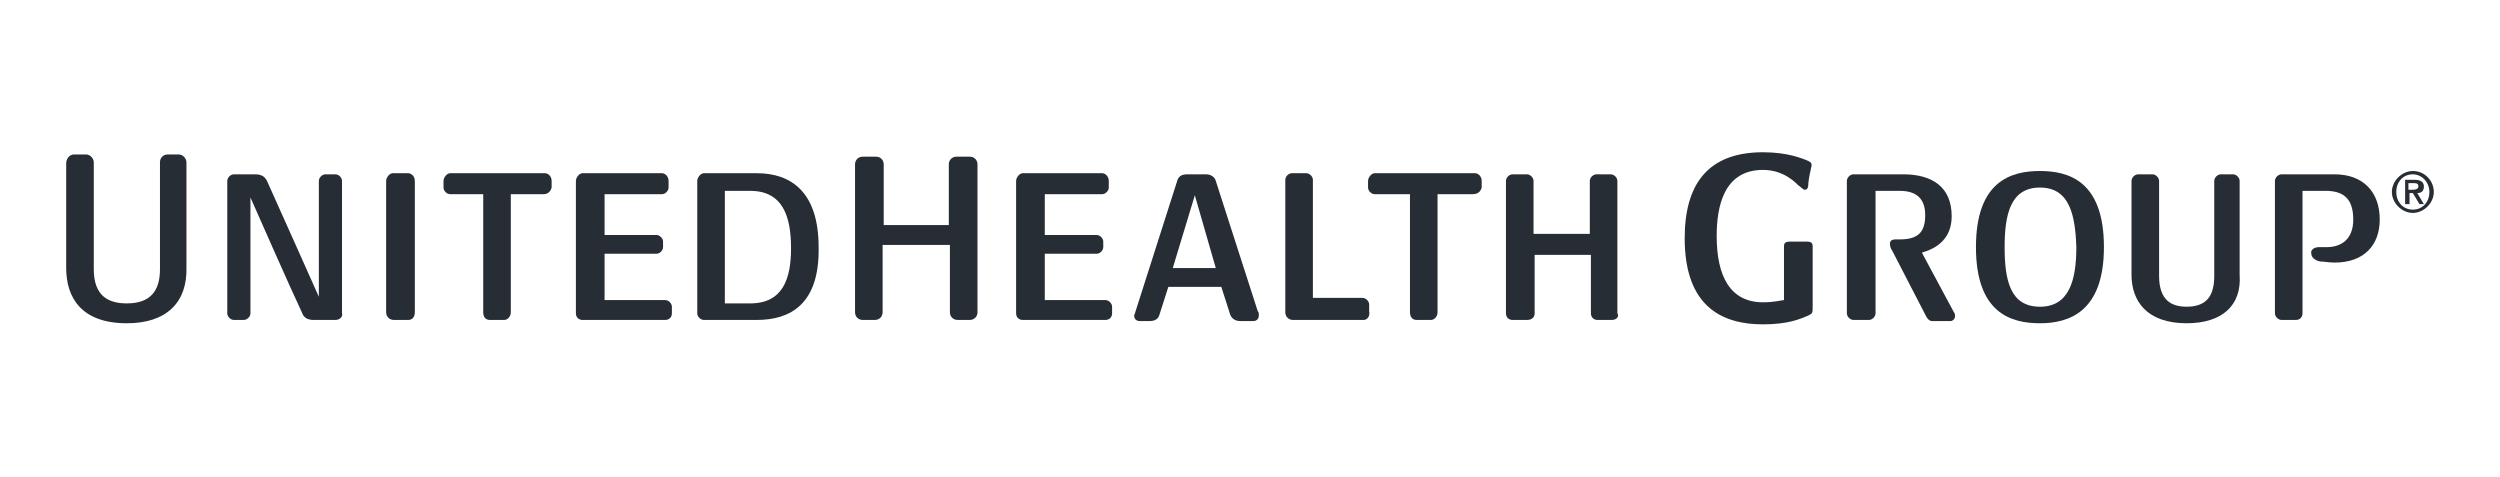 <?xml version="1.0" encoding="utf-8"?>
<!-- Generator: Adobe Illustrator 25.1.0, SVG Export Plug-In . SVG Version: 6.00 Build 0)  -->
<svg version="1.1" id="Layer_1" xmlns="http://www.w3.org/2000/svg" xmlns:xlink="http://www.w3.org/1999/xlink" x="0px" y="0px"
	 viewBox="0 0 226.6 43.2" style="enable-background:new 0 0 226.6 43.2;" xml:space="preserve">
<style type="text/css">
	.st0{fill:#272D35;}
</style>
<g>
	<path class="st0" d="M172.2,21.7c1.7,0,2.3-0.7,2.3-2.2c0-1.5-0.8-2.2-2.3-2.2H170v11.1c0,0.3-0.3,0.6-0.6,0.6H168
		c-0.3,0-0.6-0.3-0.6-0.6v-12c0-0.3,0.3-0.6,0.6-0.6h4.5c2.7,0,4.4,1.2,4.4,3.8c0,2-1.3,2.9-2.7,3.3l2.9,5.4
		c0.1,0.1,0.1,0.2,0.1,0.4c0,0.2-0.2,0.4-0.4,0.4h-1.7c-0.2,0-0.4-0.2-0.5-0.4l-3.1-6c-0.1-0.1-0.2-0.4-0.2-0.6
		c0-0.2,0.1-0.4,0.5-0.4H172.2z"/>
	<path class="st0" d="M184.9,29.3c-2.6,0-5.8-0.9-5.8-6.9c0-6,3.2-6.9,5.8-6.9c2.6,0,5.8,0.9,5.8,6.9
		C190.7,28.3,187.5,29.3,184.9,29.3 M184.9,17c-2.7,0-3.2,2.5-3.2,5.4c0,3,0.5,5.4,3.2,5.4c2.6,0,3.3-2.3,3.3-5.4
		C188.1,19.5,187.6,17,184.9,17"/>
	<path class="st0" d="M198.2,29.3c-3.6,0-5-2-5-4.4v-8.5c0-0.3,0.3-0.6,0.6-0.6h1.3c0.3,0,0.6,0.3,0.6,0.6V25c0,2.2,1.1,2.8,2.5,2.8
		c1.9,0,2.5-1.1,2.5-2.8v-8.6c0-0.3,0.3-0.6,0.6-0.6h1.1c0.3,0,0.6,0.3,0.6,0.6v8.5C203.2,27.7,201.4,29.3,198.2,29.3"/>
	<path class="st0" d="M210.2,22.4h0.7c1.3,0,2.4-0.7,2.4-2.5c0-2-1-2.6-2.5-2.6h-2.1v11.1c0,0.3-0.2,0.6-0.6,0.6h-1.3
		c-0.3,0-0.6-0.3-0.6-0.6v-12c0-0.3,0.3-0.6,0.6-0.6h4.8c2.6,0,4.1,1.6,4.1,4.1c0,2.3-1.4,3.9-4.1,3.9c-0.5,0-1-0.1-1.3-0.1
		c-0.5-0.1-0.8-0.4-0.8-0.7C209.4,22.7,209.7,22.4,210.2,22.4"/>
	<path class="st0" d="M146.1,29h-1.3c-0.4,0-0.6-0.3-0.6-0.6v-5.3h-5.1v5.3c0,0.4-0.3,0.6-0.7,0.6h-1.3c-0.4,0-0.6-0.3-0.6-0.6v-12
		c0-0.3,0.3-0.6,0.6-0.6h1.3c0.3,0,0.6,0.3,0.6,0.6v4.8h5.1v-4.8c0-0.3,0.3-0.6,0.6-0.6h1.3c0.3,0,0.6,0.3,0.6,0.6v12
		C146.8,28.7,146.5,29,146.1,29"/>
	<path class="st0" d="M11.5,29.3c-4.1,0-5.5-2.3-5.5-5v-9.5C6,14.4,6.3,14,6.7,14h1.1c0.4,0,0.7,0.4,0.7,0.7v9.7
		c0,2.5,1.4,3.1,3,3.1c2.1,0,3-1.1,3-3.1v-9.7c0-0.4,0.3-0.7,0.7-0.7h1c0.4,0,0.7,0.4,0.7,0.7v9.5C17,27.4,15.1,29.3,11.5,29.3"/>
	<path class="st0" d="M68.6,29h-4.8c-0.3,0-0.6-0.3-0.6-0.6v-12c0-0.3,0.3-0.7,0.6-0.7h4.8c3.1,0,5.6,1.7,5.6,6.7
		C74.3,27.6,71.6,29,68.6,29 M68,17.3h-2.3v10.2H68c3,0,3.7-2.3,3.7-5C71.7,19.7,71,17.3,68,17.3"/>
	<path class="st0" d="M87.9,29h-1.1c-0.4,0-0.7-0.3-0.7-0.7v-6.1H80v6.1c0,0.4-0.3,0.7-0.7,0.7h-1.1c-0.4,0-0.7-0.3-0.7-0.7V14.9
		c0-0.4,0.3-0.7,0.7-0.7h1.2c0.4,0,0.7,0.3,0.7,0.7v5.5H86v-5.5c0-0.4,0.3-0.7,0.7-0.7h1.2c0.4,0,0.7,0.3,0.7,0.7v13.4
		C88.6,28.7,88.3,29,87.9,29"/>
	<path class="st0" d="M123.6,29h-6.4c-0.4,0-0.7-0.3-0.7-0.7v-12c0-0.3,0.3-0.6,0.6-0.6h1.3c0.3,0,0.6,0.3,0.6,0.6v10.7h4.5
		c0.3,0,0.6,0.3,0.6,0.6v0.6C124.2,28.7,123.9,29,123.6,29"/>
	<path class="st0" d="M37,29h-1.3c-0.4,0-0.7-0.3-0.7-0.7V16.4c0-0.3,0.3-0.7,0.6-0.7H37c0.3,0,0.6,0.3,0.6,0.7v11.9
		C37.6,28.7,37.4,29,37,29"/>
	<path class="st0" d="M49.3,17.6h-3v10.7c0,0.4-0.3,0.7-0.6,0.7h-1.3c-0.4,0-0.6-0.3-0.6-0.7V17.6h-3c-0.3,0-0.6-0.3-0.6-0.6v-0.6
		c0-0.3,0.3-0.7,0.6-0.7h8.6c0.3,0,0.6,0.3,0.6,0.7V17C49.9,17.4,49.6,17.6,49.3,17.6"/>
	<path class="st0" d="M133.5,17.6h-3.2v10.7c0,0.4-0.3,0.7-0.6,0.7h-1.3c-0.4,0-0.6-0.3-0.6-0.7V17.6h-3.2c-0.3,0-0.6-0.3-0.6-0.6
		v-0.6c0-0.3,0.3-0.7,0.6-0.7h9.1c0.3,0,0.6,0.3,0.6,0.7V17C134.2,17.4,133.9,17.6,133.5,17.6"/>
	<path class="st0" d="M60.3,29h-7.5c-0.3,0-0.6-0.2-0.6-0.6v-12c0-0.3,0.3-0.7,0.6-0.7H60c0.3,0,0.6,0.3,0.6,0.7V17
		c0,0.3-0.3,0.6-0.6,0.6h-5.2v3.7h4.7c0.3,0,0.6,0.3,0.6,0.6v0.5c0,0.3-0.3,0.6-0.6,0.6h-4.7v4.2l5.5,0c0.3,0,0.6,0.3,0.6,0.6v0.6
		C60.9,28.8,60.6,29,60.3,29"/>
	<path class="st0" d="M100.2,29h-7.5c-0.3,0-0.6-0.2-0.6-0.6v-12c0-0.3,0.3-0.7,0.6-0.7h7.2c0.3,0,0.6,0.3,0.6,0.7V17
		c0,0.3-0.3,0.6-0.6,0.6h-5.2v3.7h4.7c0.3,0,0.6,0.3,0.6,0.6v0.5c0,0.3-0.3,0.6-0.6,0.6h-4.7v4.2l5.5,0c0.3,0,0.6,0.3,0.6,0.6v0.6
		C100.8,28.8,100.5,29,100.2,29"/>
	<path class="st0" d="M30.4,29h-2c-0.6,0-0.9-0.3-1-0.6c-1-2.1-4.7-10.5-4.7-10.5v10.5c0,0.3-0.3,0.6-0.6,0.6h-0.9
		c-0.3,0-0.6-0.3-0.6-0.6v-12c0-0.3,0.3-0.6,0.6-0.6h1.9c0.6,0,0.9,0.2,1.1,0.6c1,2.2,4.7,10.5,4.7,10.5V16.4c0-0.3,0.3-0.6,0.6-0.6
		h0.9c0.3,0,0.6,0.3,0.6,0.6v12C31.1,28.7,30.8,29,30.4,29"/>
	<path class="st0" d="M163.9,28.6c-0.7,0.3-1.8,0.8-4.1,0.8c-3.7,0-7.1-1.6-7.1-7.8c0-4.9,2.1-7.8,7.1-7.8c2.3,0,3.6,0.6,3.9,0.7
		c0.5,0.2,0.5,0.3,0.5,0.5c0,0.1-0.1,0.4-0.1,0.5c-0.1,0.4-0.2,1-0.2,1.3c0,0.2-0.1,0.4-0.3,0.4c-0.2,0-0.4-0.3-0.6-0.4
		c-0.2-0.2-1.3-1.4-3.2-1.4c-3.6,0-4.2,3.4-4.2,6c0,3.6,1.2,6,4.2,6c1.1,0,1.7-0.2,1.9-0.2v-4.9c0-0.3,0.2-0.4,0.5-0.4h1.6
		c0.3,0,0.5,0.1,0.5,0.4v5.4C164.3,28.4,164.3,28.4,163.9,28.6"/>
	<path class="st0" d="M114,28.2l-3.8-11.8c-0.1-0.4-0.5-0.6-0.9-0.6h-1.7c-0.5,0-0.8,0.2-0.9,0.6l-3.8,11.9c0,0.1-0.1,0.2-0.1,0.3
		c0,0.3,0.2,0.5,0.5,0.5h0.9c0.5,0,0.8-0.2,0.9-0.6l0.8-2.5h4.8l0.8,2.5c0.1,0.3,0.4,0.6,0.9,0.6h1.2c0.3,0,0.5-0.2,0.5-0.5
		C114.1,28.4,114.1,28.3,114,28.2 M106.3,24.3l2-6.6l1.9,6.6H106.3z"/>
	<path class="st0" d="M218.7,15.5c1.1,0,1.9,0.9,1.9,1.9s-0.9,1.9-1.9,1.9c-1,0-1.9-0.9-1.9-1.9S217.7,15.5,218.7,15.5 M218.7,19
		c0.9,0,1.5-0.7,1.5-1.6s-0.7-1.6-1.5-1.6c-0.9,0-1.5,0.7-1.5,1.6S217.8,19,218.7,19 M218,16.3h0.9c0.5,0,0.8,0.2,0.8,0.6
		c0,0.4-0.2,0.6-0.6,0.6l0.6,1h-0.4l-0.6-1h-0.3v1H218V16.3z M218.3,17.2h0.4c0.3,0,0.5-0.1,0.5-0.3c0-0.3-0.2-0.3-0.5-0.3h-0.4
		V17.2z"/>
</g>
</svg>
